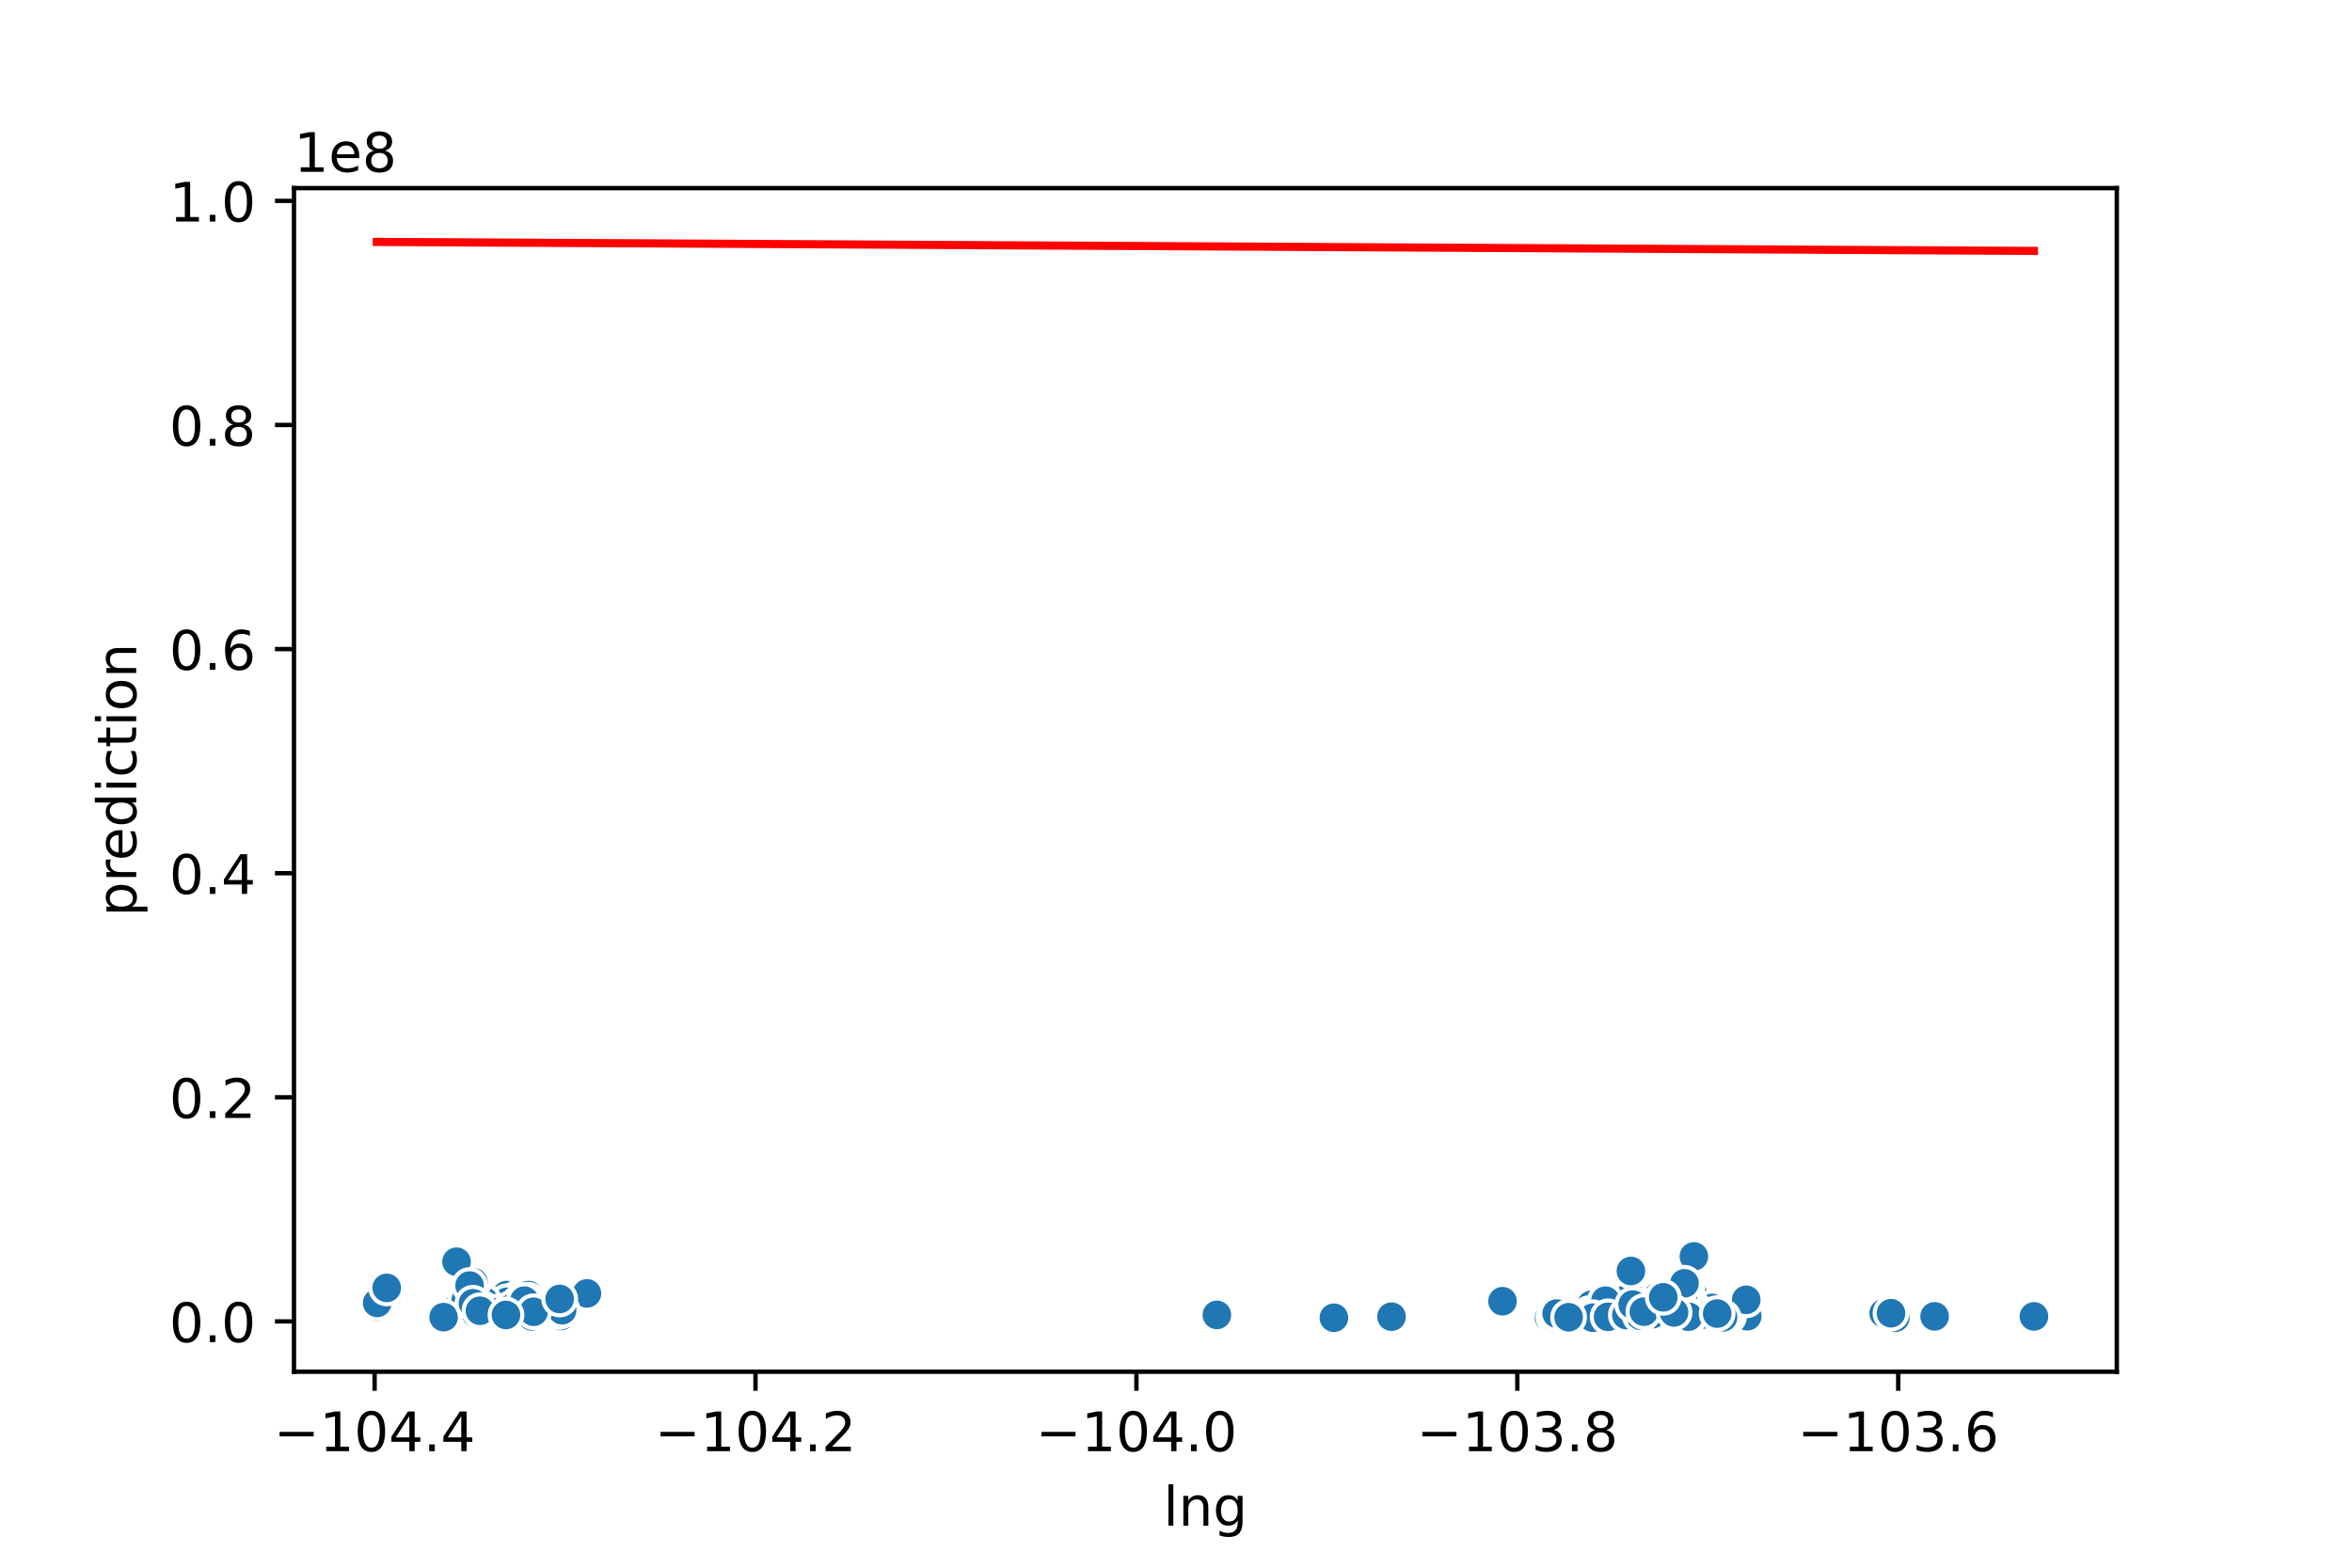<?xml version="1.0" encoding="utf-8" standalone="no"?>
<!DOCTYPE svg PUBLIC "-//W3C//DTD SVG 1.1//EN"
  "http://www.w3.org/Graphics/SVG/1.1/DTD/svg11.dtd">
<!-- Created with matplotlib (https://matplotlib.org/) -->
<svg height="288pt" version="1.1" viewBox="0 0 432 288" width="432pt" xmlns="http://www.w3.org/2000/svg" xmlns:xlink="http://www.w3.org/1999/xlink">
 <defs>
  <style type="text/css">
*{stroke-linecap:butt;stroke-linejoin:round;}
  </style>
 </defs>
 <g id="figure_1">
  <g id="patch_1">
   <path d="M 0 288 
L 432 288 
L 432 0 
L 0 0 
z
" style="fill:#ffffff;"/>
  </g>
  <g id="axes_1">
   <g id="patch_2">
    <path d="M 54 252 
L 388.8 252 
L 388.8 34.56 
L 54 34.56 
z
" style="fill:#ffffff;"/>
   </g>
   <g id="PathCollection_1">
    <defs>
     <path d="M 0 3 
C 0.796 3 1.559 2.684 2.121 2.121 
C 2.684 1.559 3 0.796 3 0 
C 3 -0.796 2.684 -1.559 2.121 -2.121 
C 1.559 -2.684 0.796 -3 0 -3 
C -0.796 -3 -1.559 -2.684 -2.121 -2.121 
C -2.684 -1.559 -3 -0.796 -3 0 
C -3 0.796 -2.684 1.559 -2.121 2.121 
C -1.559 2.684 -0.796 3 0 3 
z
" id="m46b381eb0e" style="stroke:#ffffff;stroke-width:0.75;"/>
    </defs>
    <g clip-path="url(#p47a5507910)">
     <use style="fill:#1f77b4;stroke:#ffffff;stroke-width:0.75;" x="307.324" xlink:href="#m46b381eb0e" y="242.075"/>
     <use style="fill:#1f77b4;stroke:#ffffff;stroke-width:0.75;" x="300.294" xlink:href="#m46b381eb0e" y="241.458"/>
     <use style="fill:#1f77b4;stroke:#ffffff;stroke-width:0.75;" x="303.273" xlink:href="#m46b381eb0e" y="241.025"/>
     <use style="fill:#1f77b4;stroke:#ffffff;stroke-width:0.75;" x="90.203" xlink:href="#m46b381eb0e" y="241.118"/>
     <use style="fill:#1f77b4;stroke:#ffffff;stroke-width:0.75;" x="291.64" xlink:href="#m46b381eb0e" y="241.571"/>
     <use style="fill:#1f77b4;stroke:#ffffff;stroke-width:0.75;" x="298.539" xlink:href="#m46b381eb0e" y="241.355"/>
     <use style="fill:#1f77b4;stroke:#ffffff;stroke-width:0.75;" x="293.298" xlink:href="#m46b381eb0e" y="241.962"/>
     <use style="fill:#1f77b4;stroke:#ffffff;stroke-width:0.75;" x="309.343" xlink:href="#m46b381eb0e" y="238.74"/>
     <use style="fill:#1f77b4;stroke:#ffffff;stroke-width:0.75;" x="255.588" xlink:href="#m46b381eb0e" y="241.89"/>
     <use style="fill:#1f77b4;stroke:#ffffff;stroke-width:0.75;" x="70.955" xlink:href="#m46b381eb0e" y="238.329"/>
     <use style="fill:#1f77b4;stroke:#ffffff;stroke-width:0.75;" x="93.044" xlink:href="#m46b381eb0e" y="237.917"/>
     <use style="fill:#1f77b4;stroke:#ffffff;stroke-width:0.75;" x="291.529" xlink:href="#m46b381eb0e" y="241.838"/>
     <use style="fill:#1f77b4;stroke:#ffffff;stroke-width:0.75;" x="296.222" xlink:href="#m46b381eb0e" y="241.952"/>
     <use style="fill:#1f77b4;stroke:#ffffff;stroke-width:0.75;" x="299" xlink:href="#m46b381eb0e" y="241.933"/>
     <use style="fill:#1f77b4;stroke:#ffffff;stroke-width:0.75;" x="317.486" xlink:href="#m46b381eb0e" y="242.057"/>
     <use style="fill:#1f77b4;stroke:#ffffff;stroke-width:0.75;" x="307.354" xlink:href="#m46b381eb0e" y="241.211"/>
     <use style="fill:#1f77b4;stroke:#ffffff;stroke-width:0.75;" x="296.686" xlink:href="#m46b381eb0e" y="241.618"/>
     <use style="fill:#1f77b4;stroke:#ffffff;stroke-width:0.75;" x="97.452" xlink:href="#m46b381eb0e" y="241.859"/>
     <use style="fill:#1f77b4;stroke:#ffffff;stroke-width:0.75;" x="306.677" xlink:href="#m46b381eb0e" y="239.873"/>
     <use style="fill:#1f77b4;stroke:#ffffff;stroke-width:0.75;" x="300.464" xlink:href="#m46b381eb0e" y="241.643"/>
     <use style="fill:#1f77b4;stroke:#ffffff;stroke-width:0.75;" x="70.222" xlink:href="#m46b381eb0e" y="238.226"/>
     <use style="fill:#1f77b4;stroke:#ffffff;stroke-width:0.75;" x="290.195" xlink:href="#m46b381eb0e" y="241.777"/>
     <use style="fill:#1f77b4;stroke:#ffffff;stroke-width:0.75;" x="310.426" xlink:href="#m46b381eb0e" y="236.991"/>
     <use style="fill:#1f77b4;stroke:#ffffff;stroke-width:0.75;" x="303.501" xlink:href="#m46b381eb0e" y="241.612"/>
     <use style="fill:#1f77b4;stroke:#ffffff;stroke-width:0.75;" x="294.218" xlink:href="#m46b381eb0e" y="240.737"/>
     <use style="fill:#1f77b4;stroke:#ffffff;stroke-width:0.75;" x="294.146" xlink:href="#m46b381eb0e" y="241.046"/>
     <use style="fill:#1f77b4;stroke:#ffffff;stroke-width:0.75;" x="307.735" xlink:href="#m46b381eb0e" y="237.608"/>
     <use style="fill:#1f77b4;stroke:#ffffff;stroke-width:0.75;" x="291.589" xlink:href="#m46b381eb0e" y="241.684"/>
     <use style="fill:#1f77b4;stroke:#ffffff;stroke-width:0.75;" x="95.164" xlink:href="#m46b381eb0e" y="238.432"/>
     <use style="fill:#1f77b4;stroke:#ffffff;stroke-width:0.75;" x="312.085" xlink:href="#m46b381eb0e" y="242.085"/>
     <use style="fill:#1f77b4;stroke:#ffffff;stroke-width:0.75;" x="294.429" xlink:href="#m46b381eb0e" y="242.063"/>
     <use style="fill:#1f77b4;stroke:#ffffff;stroke-width:0.75;" x="285.599" xlink:href="#m46b381eb0e" y="241.983"/>
     <use style="fill:#1f77b4;stroke:#ffffff;stroke-width:0.75;" x="320.926" xlink:href="#m46b381eb0e" y="241.808"/>
     <use style="fill:#1f77b4;stroke:#ffffff;stroke-width:0.75;" x="294.13" xlink:href="#m46b381eb0e" y="241.149"/>
     <use style="fill:#1f77b4;stroke:#ffffff;stroke-width:0.75;" x="90.48" xlink:href="#m46b381eb0e" y="241.396"/>
     <use style="fill:#1f77b4;stroke:#ffffff;stroke-width:0.75;" x="301.265" xlink:href="#m46b381eb0e" y="240.799"/>
     <use style="fill:#1f77b4;stroke:#ffffff;stroke-width:0.75;" x="312.168" xlink:href="#m46b381eb0e" y="241.972"/>
     <use style="fill:#1f77b4;stroke:#ffffff;stroke-width:0.75;" x="294.691" xlink:href="#m46b381eb0e" y="241.663"/>
     <use style="fill:#1f77b4;stroke:#ffffff;stroke-width:0.75;" x="302.346" xlink:href="#m46b381eb0e" y="241.808"/>
     <use style="fill:#1f77b4;stroke:#ffffff;stroke-width:0.75;" x="305.875" xlink:href="#m46b381eb0e" y="238.74"/>
     <use style="fill:#1f77b4;stroke:#ffffff;stroke-width:0.75;" x="297.351" xlink:href="#m46b381eb0e" y="241.149"/>
     <use style="fill:#1f77b4;stroke:#ffffff;stroke-width:0.75;" x="69.218" xlink:href="#m46b381eb0e" y="240.099"/>
     <use style="fill:#1f77b4;stroke:#ffffff;stroke-width:0.75;" x="308.968" xlink:href="#m46b381eb0e" y="238.74"/>
     <use style="fill:#1f77b4;stroke:#ffffff;stroke-width:0.75;" x="284.671" xlink:href="#m46b381eb0e" y="241.766"/>
     <use style="fill:#1f77b4;stroke:#ffffff;stroke-width:0.75;" x="94.854" xlink:href="#m46b381eb0e" y="239.667"/>
     <use style="fill:#1f77b4;stroke:#ffffff;stroke-width:0.75;" x="305.87" xlink:href="#m46b381eb0e" y="240.387"/>
     <use style="fill:#1f77b4;stroke:#ffffff;stroke-width:0.75;" x="299.826" xlink:href="#m46b381eb0e" y="239.461"/>
     <use style="fill:#1f77b4;stroke:#ffffff;stroke-width:0.75;" x="301.277" xlink:href="#m46b381eb0e" y="241.643"/>
     <use style="fill:#1f77b4;stroke:#ffffff;stroke-width:0.75;" x="301.299" xlink:href="#m46b381eb0e" y="241.005"/>
     <use style="fill:#1f77b4;stroke:#ffffff;stroke-width:0.75;" x="292.522" xlink:href="#m46b381eb0e" y="241.849"/>
     <use style="fill:#1f77b4;stroke:#ffffff;stroke-width:0.75;" x="314.804" xlink:href="#m46b381eb0e" y="241.211"/>
     <use style="fill:#1f77b4;stroke:#ffffff;stroke-width:0.75;" x="300.082" xlink:href="#m46b381eb0e" y="241.972"/>
     <use style="fill:#1f77b4;stroke:#ffffff;stroke-width:0.75;" x="297.579" xlink:href="#m46b381eb0e" y="242.028"/>
     <use style="fill:#1f77b4;stroke:#ffffff;stroke-width:0.75;" x="293.023" xlink:href="#m46b381eb0e" y="241.694"/>
     <use style="fill:#1f77b4;stroke:#ffffff;stroke-width:0.75;" x="294.729" xlink:href="#m46b381eb0e" y="241.923"/>
     <use style="fill:#1f77b4;stroke:#ffffff;stroke-width:0.75;" x="309.501" xlink:href="#m46b381eb0e" y="239.049"/>
     <use style="fill:#1f77b4;stroke:#ffffff;stroke-width:0.75;" x="296.08" xlink:href="#m46b381eb0e" y="241.005"/>
     <use style="fill:#1f77b4;stroke:#ffffff;stroke-width:0.75;" x="305.207" xlink:href="#m46b381eb0e" y="239.619"/>
     <use style="fill:#1f77b4;stroke:#ffffff;stroke-width:0.75;" x="302.375" xlink:href="#m46b381eb0e" y="240.964"/>
     <use style="fill:#1f77b4;stroke:#ffffff;stroke-width:0.75;" x="310.27" xlink:href="#m46b381eb0e" y="238.637"/>
     <use style="fill:#1f77b4;stroke:#ffffff;stroke-width:0.75;" x="103.03" xlink:href="#m46b381eb0e" y="241.766"/>
     <use style="fill:#1f77b4;stroke:#ffffff;stroke-width:0.75;" x="307.057" xlink:href="#m46b381eb0e" y="241.314"/>
     <use style="fill:#1f77b4;stroke:#ffffff;stroke-width:0.75;" x="309.204" xlink:href="#m46b381eb0e" y="240.789"/>
     <use style="fill:#1f77b4;stroke:#ffffff;stroke-width:0.75;" x="223.51" xlink:href="#m46b381eb0e" y="241.561"/>
     <use style="fill:#1f77b4;stroke:#ffffff;stroke-width:0.75;" x="296.043" xlink:href="#m46b381eb0e" y="240.737"/>
     <use style="fill:#1f77b4;stroke:#ffffff;stroke-width:0.75;" x="303.547" xlink:href="#m46b381eb0e" y="241.849"/>
     <use style="fill:#1f77b4;stroke:#ffffff;stroke-width:0.75;" x="307.042" xlink:href="#m46b381eb0e" y="239.708"/>
     <use style="fill:#1f77b4;stroke:#ffffff;stroke-width:0.75;" x="317.492" xlink:href="#m46b381eb0e" y="241.851"/>
     <use style="fill:#1f77b4;stroke:#ffffff;stroke-width:0.75;" x="309.651" xlink:href="#m46b381eb0e" y="238.123"/>
     <use style="fill:#1f77b4;stroke:#ffffff;stroke-width:0.75;" x="313.023" xlink:href="#m46b381eb0e" y="242.055"/>
     <use style="fill:#1f77b4;stroke:#ffffff;stroke-width:0.75;" x="300.818" xlink:href="#m46b381eb0e" y="241.54"/>
     <use style="fill:#1f77b4;stroke:#ffffff;stroke-width:0.75;" x="345.985" xlink:href="#m46b381eb0e" y="241.252"/>
     <use style="fill:#1f77b4;stroke:#ffffff;stroke-width:0.75;" x="291.434" xlink:href="#m46b381eb0e" y="242.057"/>
     <use style="fill:#1f77b4;stroke:#ffffff;stroke-width:0.75;" x="300.537" xlink:href="#m46b381eb0e" y="241.005"/>
     <use style="fill:#1f77b4;stroke:#ffffff;stroke-width:0.75;" x="296.813" xlink:href="#m46b381eb0e" y="241.808"/>
     <use style="fill:#1f77b4;stroke:#ffffff;stroke-width:0.75;" x="303.547" xlink:href="#m46b381eb0e" y="241.602"/>
     <use style="fill:#1f77b4;stroke:#ffffff;stroke-width:0.75;" x="299.325" xlink:href="#m46b381eb0e" y="238.226"/>
     <use style="fill:#1f77b4;stroke:#ffffff;stroke-width:0.75;" x="292.745" xlink:href="#m46b381eb0e" y="242.075"/>
     <use style="fill:#1f77b4;stroke:#ffffff;stroke-width:0.75;" x="348.115" xlink:href="#m46b381eb0e" y="242.075"/>
     <use style="fill:#1f77b4;stroke:#ffffff;stroke-width:0.75;" x="316.503" xlink:href="#m46b381eb0e" y="241.972"/>
     <use style="fill:#1f77b4;stroke:#ffffff;stroke-width:0.75;" x="284.528" xlink:href="#m46b381eb0e" y="242.116"/>
     <use style="fill:#1f77b4;stroke:#ffffff;stroke-width:0.75;" x="301.589" xlink:href="#m46b381eb0e" y="241.005"/>
     <use style="fill:#1f77b4;stroke:#ffffff;stroke-width:0.75;" x="310.95" xlink:href="#m46b381eb0e" y="237.752"/>
     <use style="fill:#1f77b4;stroke:#ffffff;stroke-width:0.75;" x="304.98" xlink:href="#m46b381eb0e" y="239.358"/>
     <use style="fill:#1f77b4;stroke:#ffffff;stroke-width:0.75;" x="295.755" xlink:href="#m46b381eb0e" y="241.818"/>
     <use style="fill:#1f77b4;stroke:#ffffff;stroke-width:0.75;" x="289.132" xlink:href="#m46b381eb0e" y="241.89"/>
     <use style="fill:#1f77b4;stroke:#ffffff;stroke-width:0.75;" x="93.1" xlink:href="#m46b381eb0e" y="239.152"/>
     <use style="fill:#1f77b4;stroke:#ffffff;stroke-width:0.75;" x="300.904" xlink:href="#m46b381eb0e" y="241.025"/>
     <use style="fill:#1f77b4;stroke:#ffffff;stroke-width:0.75;" x="285.404" xlink:href="#m46b381eb0e" y="241.993"/>
     <use style="fill:#1f77b4;stroke:#ffffff;stroke-width:0.75;" x="309.583" xlink:href="#m46b381eb0e" y="235.55"/>
     <use style="fill:#1f77b4;stroke:#ffffff;stroke-width:0.75;" x="292.88" xlink:href="#m46b381eb0e" y="241.244"/>
     <use style="fill:#1f77b4;stroke:#ffffff;stroke-width:0.75;" x="305.351" xlink:href="#m46b381eb0e" y="238.679"/>
     <use style="fill:#1f77b4;stroke:#ffffff;stroke-width:0.75;" x="311.121" xlink:href="#m46b381eb0e" y="230.815"/>
     <use style="fill:#1f77b4;stroke:#ffffff;stroke-width:0.75;" x="300.957" xlink:href="#m46b381eb0e" y="239.893"/>
     <use style="fill:#1f77b4;stroke:#ffffff;stroke-width:0.75;" x="83.844" xlink:href="#m46b381eb0e" y="240.49"/>
     <use style="fill:#1f77b4;stroke:#ffffff;stroke-width:0.75;" x="306.192" xlink:href="#m46b381eb0e" y="239.976"/>
     <use style="fill:#1f77b4;stroke:#ffffff;stroke-width:0.75;" x="298.911" xlink:href="#m46b381eb0e" y="241.859"/>
     <use style="fill:#1f77b4;stroke:#ffffff;stroke-width:0.75;" x="304.993" xlink:href="#m46b381eb0e" y="238.74"/>
     <use style="fill:#1f77b4;stroke:#ffffff;stroke-width:0.75;" x="99.984" xlink:href="#m46b381eb0e" y="241.108"/>
     <use style="fill:#1f77b4;stroke:#ffffff;stroke-width:0.75;" x="291.915" xlink:href="#m46b381eb0e" y="241.11"/>
     <use style="fill:#1f77b4;stroke:#ffffff;stroke-width:0.75;" x="298.381" xlink:href="#m46b381eb0e" y="241.375"/>
     <use style="fill:#1f77b4;stroke:#ffffff;stroke-width:0.75;" x="302.559" xlink:href="#m46b381eb0e" y="241.766"/>
     <use style="fill:#1f77b4;stroke:#ffffff;stroke-width:0.75;" x="296.087" xlink:href="#m46b381eb0e" y="241.766"/>
     <use style="fill:#1f77b4;stroke:#ffffff;stroke-width:0.75;" x="86.103" xlink:href="#m46b381eb0e" y="236.167"/>
     <use style="fill:#1f77b4;stroke:#ffffff;stroke-width:0.75;" x="285.675" xlink:href="#m46b381eb0e" y="241.334"/>
     <use style="fill:#1f77b4;stroke:#ffffff;stroke-width:0.75;" x="317.473" xlink:href="#m46b381eb0e" y="241.128"/>
     <use style="fill:#1f77b4;stroke:#ffffff;stroke-width:0.75;" x="373.582" xlink:href="#m46b381eb0e" y="241.838"/>
     <use style="fill:#1f77b4;stroke:#ffffff;stroke-width:0.75;" x="305.977" xlink:href="#m46b381eb0e" y="241.962"/>
     <use style="fill:#1f77b4;stroke:#ffffff;stroke-width:0.75;" x="97.063" xlink:href="#m46b381eb0e" y="237.917"/>
     <use style="fill:#1f77b4;stroke:#ffffff;stroke-width:0.75;" x="295.859" xlink:href="#m46b381eb0e" y="241.478"/>
     <use style="fill:#1f77b4;stroke:#ffffff;stroke-width:0.75;" x="289.73" xlink:href="#m46b381eb0e" y="241.921"/>
     <use style="fill:#1f77b4;stroke:#ffffff;stroke-width:0.75;" x="96.261" xlink:href="#m46b381eb0e" y="241.664"/>
     <use style="fill:#1f77b4;stroke:#ffffff;stroke-width:0.75;" x="304.029" xlink:href="#m46b381eb0e" y="240.758"/>
     <use style="fill:#1f77b4;stroke:#ffffff;stroke-width:0.75;" x="314.47" xlink:href="#m46b381eb0e" y="240.284"/>
     <use style="fill:#1f77b4;stroke:#ffffff;stroke-width:0.75;" x="299.88" xlink:href="#m46b381eb0e" y="241.766"/>
     <use style="fill:#1f77b4;stroke:#ffffff;stroke-width:0.75;" x="102.736" xlink:href="#m46b381eb0e" y="240.922"/>
     <use style="fill:#1f77b4;stroke:#ffffff;stroke-width:0.75;" x="288.233" xlink:href="#m46b381eb0e" y="241.849"/>
     <use style="fill:#1f77b4;stroke:#ffffff;stroke-width:0.75;" x="316.151" xlink:href="#m46b381eb0e" y="241.746"/>
     <use style="fill:#1f77b4;stroke:#ffffff;stroke-width:0.75;" x="289.595" xlink:href="#m46b381eb0e" y="241.766"/>
     <use style="fill:#1f77b4;stroke:#ffffff;stroke-width:0.75;" x="291.477" xlink:href="#m46b381eb0e" y="242.116"/>
     <use style="fill:#1f77b4;stroke:#ffffff;stroke-width:0.75;" x="290.961" xlink:href="#m46b381eb0e" y="241.736"/>
     <use style="fill:#1f77b4;stroke:#ffffff;stroke-width:0.75;" x="296.832" xlink:href="#m46b381eb0e" y="240.984"/>
     <use style="fill:#1f77b4;stroke:#ffffff;stroke-width:0.75;" x="85.541" xlink:href="#m46b381eb0e" y="238.864"/>
     <use style="fill:#1f77b4;stroke:#ffffff;stroke-width:0.75;" x="307.869" xlink:href="#m46b381eb0e" y="241.571"/>
     <use style="fill:#1f77b4;stroke:#ffffff;stroke-width:0.75;" x="300.026" xlink:href="#m46b381eb0e" y="241.622"/>
     <use style="fill:#1f77b4;stroke:#ffffff;stroke-width:0.75;" x="244.727" xlink:href="#m46b381eb0e" y="241.663"/>
     <use style="fill:#1f77b4;stroke:#ffffff;stroke-width:0.75;" x="292.559" xlink:href="#m46b381eb0e" y="241.921"/>
     <use style="fill:#1f77b4;stroke:#ffffff;stroke-width:0.75;" x="301.454" xlink:href="#m46b381eb0e" y="239.049"/>
     <use style="fill:#1f77b4;stroke:#ffffff;stroke-width:0.75;" x="307.685" xlink:href="#m46b381eb0e" y="240.181"/>
     <use style="fill:#1f77b4;stroke:#ffffff;stroke-width:0.75;" x="103.659" xlink:href="#m46b381eb0e" y="240.49"/>
     <use style="fill:#1f77b4;stroke:#ffffff;stroke-width:0.75;" x="96.691" xlink:href="#m46b381eb0e" y="241.765"/>
     <use style="fill:#1f77b4;stroke:#ffffff;stroke-width:0.75;" x="307.901" xlink:href="#m46b381eb0e" y="239.049"/>
     <use style="fill:#1f77b4;stroke:#ffffff;stroke-width:0.75;" x="88.88" xlink:href="#m46b381eb0e" y="239.049"/>
     <use style="fill:#1f77b4;stroke:#ffffff;stroke-width:0.75;" x="310.312" xlink:href="#m46b381eb0e" y="239.049"/>
     <use style="fill:#1f77b4;stroke:#ffffff;stroke-width:0.75;" x="301.755" xlink:href="#m46b381eb0e" y="240.696"/>
     <use style="fill:#1f77b4;stroke:#ffffff;stroke-width:0.75;" x="81.485" xlink:href="#m46b381eb0e" y="241.972"/>
     <use style="fill:#1f77b4;stroke:#ffffff;stroke-width:0.75;" x="297.851" xlink:href="#m46b381eb0e" y="241.983"/>
     <use style="fill:#1f77b4;stroke:#ffffff;stroke-width:0.75;" x="294.572" xlink:href="#m46b381eb0e" y="239.749"/>
     <use style="fill:#1f77b4;stroke:#ffffff;stroke-width:0.75;" x="306.333" xlink:href="#m46b381eb0e" y="238.637"/>
     <use style="fill:#1f77b4;stroke:#ffffff;stroke-width:0.75;" x="309.846" xlink:href="#m46b381eb0e" y="236.579"/>
     <use style="fill:#1f77b4;stroke:#ffffff;stroke-width:0.75;" x="302.54" xlink:href="#m46b381eb0e" y="241.633"/>
     <use style="fill:#1f77b4;stroke:#ffffff;stroke-width:0.75;" x="302.901" xlink:href="#m46b381eb0e" y="241.046"/>
     <use style="fill:#1f77b4;stroke:#ffffff;stroke-width:0.75;" x="299.477" xlink:href="#m46b381eb0e" y="239.976"/>
     <use style="fill:#1f77b4;stroke:#ffffff;stroke-width:0.75;" x="347.328" xlink:href="#m46b381eb0e" y="241.252"/>
     <use style="fill:#1f77b4;stroke:#ffffff;stroke-width:0.75;" x="309.576" xlink:href="#m46b381eb0e" y="239.296"/>
     <use style="fill:#1f77b4;stroke:#ffffff;stroke-width:0.75;" x="275.969" xlink:href="#m46b381eb0e" y="239.049"/>
     <use style="fill:#1f77b4;stroke:#ffffff;stroke-width:0.75;" x="86.963" xlink:href="#m46b381eb0e" y="235.55"/>
     <use style="fill:#1f77b4;stroke:#ffffff;stroke-width:0.75;" x="303.103" xlink:href="#m46b381eb0e" y="241.622"/>
     <use style="fill:#1f77b4;stroke:#ffffff;stroke-width:0.75;" x="316.488" xlink:href="#m46b381eb0e" y="241.993"/>
     <use style="fill:#1f77b4;stroke:#ffffff;stroke-width:0.75;" x="301.941" xlink:href="#m46b381eb0e" y="241.849"/>
     <use style="fill:#1f77b4;stroke:#ffffff;stroke-width:0.75;" x="96.982" xlink:href="#m46b381eb0e" y="238.864"/>
     <use style="fill:#1f77b4;stroke:#ffffff;stroke-width:0.75;" x="320.736" xlink:href="#m46b381eb0e" y="238.787"/>
     <use style="fill:#1f77b4;stroke:#ffffff;stroke-width:0.75;" x="307.444" xlink:href="#m46b381eb0e" y="240.305"/>
     <use style="fill:#1f77b4;stroke:#ffffff;stroke-width:0.75;" x="293.842" xlink:href="#m46b381eb0e" y="240.861"/>
     <use style="fill:#1f77b4;stroke:#ffffff;stroke-width:0.75;" x="87.46" xlink:href="#m46b381eb0e" y="241.334"/>
     <use style="fill:#1f77b4;stroke:#ffffff;stroke-width:0.75;" x="299.686" xlink:href="#m46b381eb0e" y="241.859"/>
     <use style="fill:#1f77b4;stroke:#ffffff;stroke-width:0.75;" x="296.445" xlink:href="#m46b381eb0e" y="242.055"/>
     <use style="fill:#1f77b4;stroke:#ffffff;stroke-width:0.75;" x="299.316" xlink:href="#m46b381eb0e" y="240.84"/>
     <use style="fill:#1f77b4;stroke:#ffffff;stroke-width:0.75;" x="304.57" xlink:href="#m46b381eb0e" y="238.123"/>
     <use style="fill:#1f77b4;stroke:#ffffff;stroke-width:0.75;" x="96.033" xlink:href="#m46b381eb0e" y="239.049"/>
     <use style="fill:#1f77b4;stroke:#ffffff;stroke-width:0.75;" x="92.53" xlink:href="#m46b381eb0e" y="241.416"/>
     <use style="fill:#1f77b4;stroke:#ffffff;stroke-width:0.75;" x="88.561" xlink:href="#m46b381eb0e" y="240.387"/>
     <use style="fill:#1f77b4;stroke:#ffffff;stroke-width:0.75;" x="107.804" xlink:href="#m46b381eb0e" y="237.608"/>
     <use style="fill:#1f77b4;stroke:#ffffff;stroke-width:0.75;" x="355.336" xlink:href="#m46b381eb0e" y="241.828"/>
     <use style="fill:#1f77b4;stroke:#ffffff;stroke-width:0.75;" x="295.025" xlink:href="#m46b381eb0e" y="241.931"/>
     <use style="fill:#1f77b4;stroke:#ffffff;stroke-width:0.75;" x="298.196" xlink:href="#m46b381eb0e" y="241.983"/>
     <use style="fill:#1f77b4;stroke:#ffffff;stroke-width:0.75;" x="98.218" xlink:href="#m46b381eb0e" y="240.181"/>
     <use style="fill:#1f77b4;stroke:#ffffff;stroke-width:0.75;" x="102.501" xlink:href="#m46b381eb0e" y="238.64"/>
     <use style="fill:#1f77b4;stroke:#ffffff;stroke-width:0.75;" x="83.855" xlink:href="#m46b381eb0e" y="231.793"/>
     <use style="fill:#1f77b4;stroke:#ffffff;stroke-width:0.75;" x="308.214" xlink:href="#m46b381eb0e" y="240.284"/>
     <use style="fill:#1f77b4;stroke:#ffffff;stroke-width:0.75;" x="305.156" xlink:href="#m46b381eb0e" y="241.622"/>
     <use style="fill:#1f77b4;stroke:#ffffff;stroke-width:0.75;" x="294.522" xlink:href="#m46b381eb0e" y="241.828"/>
     <use style="fill:#1f77b4;stroke:#ffffff;stroke-width:0.75;" x="299.368" xlink:href="#m46b381eb0e" y="241.931"/>
     <use style="fill:#1f77b4;stroke:#ffffff;stroke-width:0.75;" x="310.564" xlink:href="#m46b381eb0e" y="241.725"/>
     <use style="fill:#1f77b4;stroke:#ffffff;stroke-width:0.75;" x="292.316" xlink:href="#m46b381eb0e" y="239.687"/>
     <use style="fill:#1f77b4;stroke:#ffffff;stroke-width:0.75;" x="291.915" xlink:href="#m46b381eb0e" y="241.336"/>
     <use style="fill:#1f77b4;stroke:#ffffff;stroke-width:0.75;" x="305.131" xlink:href="#m46b381eb0e" y="239.893"/>
     <use style="fill:#1f77b4;stroke:#ffffff;stroke-width:0.75;" x="97.691" xlink:href="#m46b381eb0e" y="241.828"/>
     <use style="fill:#1f77b4;stroke:#ffffff;stroke-width:0.75;" x="314.069" xlink:href="#m46b381eb0e" y="241.622"/>
     <use style="fill:#1f77b4;stroke:#ffffff;stroke-width:0.75;" x="309.265" xlink:href="#m46b381eb0e" y="238.123"/>
     <use style="fill:#1f77b4;stroke:#ffffff;stroke-width:0.75;" x="293.584" xlink:href="#m46b381eb0e" y="240.953"/>
     <use style="fill:#1f77b4;stroke:#ffffff;stroke-width:0.75;" x="86.256" xlink:href="#m46b381eb0e" y="236.167"/>
     <use style="fill:#1f77b4;stroke:#ffffff;stroke-width:0.75;" x="292.207" xlink:href="#m46b381eb0e" y="241.941"/>
     <use style="fill:#1f77b4;stroke:#ffffff;stroke-width:0.75;" x="245.003" xlink:href="#m46b381eb0e" y="242.085"/>
     <use style="fill:#1f77b4;stroke:#ffffff;stroke-width:0.75;" x="86.868" xlink:href="#m46b381eb0e" y="239.42"/>
     <use style="fill:#1f77b4;stroke:#ffffff;stroke-width:0.75;" x="310.474" xlink:href="#m46b381eb0e" y="240.284"/>
     <use style="fill:#1f77b4;stroke:#ffffff;stroke-width:0.75;" x="299.512" xlink:href="#m46b381eb0e" y="241.88"/>
     <use style="fill:#1f77b4;stroke:#ffffff;stroke-width:0.75;" x="306.331" xlink:href="#m46b381eb0e" y="241.519"/>
     <use style="fill:#1f77b4;stroke:#ffffff;stroke-width:0.75;" x="299.761" xlink:href="#m46b381eb0e" y="241.211"/>
     <use style="fill:#1f77b4;stroke:#ffffff;stroke-width:0.75;" x="308.551" xlink:href="#m46b381eb0e" y="240.398"/>
     <use style="fill:#1f77b4;stroke:#ffffff;stroke-width:0.75;" x="299.553" xlink:href="#m46b381eb0e" y="233.491"/>
     <use style="fill:#1f77b4;stroke:#ffffff;stroke-width:0.75;" x="291.555" xlink:href="#m46b381eb0e" y="241.88"/>
     <use style="fill:#1f77b4;stroke:#ffffff;stroke-width:0.75;" x="88.27" xlink:href="#m46b381eb0e" y="241.005"/>
     <use style="fill:#1f77b4;stroke:#ffffff;stroke-width:0.75;" x="295.703" xlink:href="#m46b381eb0e" y="241.581"/>
     <use style="fill:#1f77b4;stroke:#ffffff;stroke-width:0.75;" x="294.444" xlink:href="#m46b381eb0e" y="241.874"/>
     <use style="fill:#1f77b4;stroke:#ffffff;stroke-width:0.75;" x="287.924" xlink:href="#m46b381eb0e" y="241.88"/>
     <use style="fill:#1f77b4;stroke:#ffffff;stroke-width:0.75;" x="312.754" xlink:href="#m46b381eb0e" y="241.48"/>
     <use style="fill:#1f77b4;stroke:#ffffff;stroke-width:0.75;" x="103.252" xlink:href="#m46b381eb0e" y="240.696"/>
     <use style="fill:#1f77b4;stroke:#ffffff;stroke-width:0.75;" x="298.988" xlink:href="#m46b381eb0e" y="240.902"/>
     <use style="fill:#1f77b4;stroke:#ffffff;stroke-width:0.75;" x="308.023" xlink:href="#m46b381eb0e" y="236.991"/>
     <use style="fill:#1f77b4;stroke:#ffffff;stroke-width:0.75;" x="309.922" xlink:href="#m46b381eb0e" y="239.296"/>
     <use style="fill:#1f77b4;stroke:#ffffff;stroke-width:0.75;" x="303.845" xlink:href="#m46b381eb0e" y="241.581"/>
     <use style="fill:#1f77b4;stroke:#ffffff;stroke-width:0.75;" x="301.533" xlink:href="#m46b381eb0e" y="239.873"/>
     <use style="fill:#1f77b4;stroke:#ffffff;stroke-width:0.75;" x="295.247" xlink:href="#m46b381eb0e" y="241.869"/>
     <use style="fill:#1f77b4;stroke:#ffffff;stroke-width:0.75;" x="297.984" xlink:href="#m46b381eb0e" y="240.799"/>
     <use style="fill:#1f77b4;stroke:#ffffff;stroke-width:0.75;" x="91.603" xlink:href="#m46b381eb0e" y="241.005"/>
     <use style="fill:#1f77b4;stroke:#ffffff;stroke-width:0.75;" x="300.597" xlink:href="#m46b381eb0e" y="240.593"/>
     <use style="fill:#1f77b4;stroke:#ffffff;stroke-width:0.75;" x="309.172" xlink:href="#m46b381eb0e" y="239.049"/>
     <use style="fill:#1f77b4;stroke:#ffffff;stroke-width:0.75;" x="95.448" xlink:href="#m46b381eb0e" y="239.255"/>
     <use style="fill:#1f77b4;stroke:#ffffff;stroke-width:0.75;" x="295.18" xlink:href="#m46b381eb0e" y="241.684"/>
     <use style="fill:#1f77b4;stroke:#ffffff;stroke-width:0.75;" x="316.472" xlink:href="#m46b381eb0e" y="242.013"/>
     <use style="fill:#1f77b4;stroke:#ffffff;stroke-width:0.75;" x="285.915" xlink:href="#m46b381eb0e" y="241.314"/>
     <use style="fill:#1f77b4;stroke:#ffffff;stroke-width:0.75;" x="310.248" xlink:href="#m46b381eb0e" y="241.931"/>
     <use style="fill:#1f77b4;stroke:#ffffff;stroke-width:0.75;" x="69.282" xlink:href="#m46b381eb0e" y="239.358"/>
     <use style="fill:#1f77b4;stroke:#ffffff;stroke-width:0.75;" x="300.159" xlink:href="#m46b381eb0e" y="241.19"/>
     <use style="fill:#1f77b4;stroke:#ffffff;stroke-width:0.75;" x="297.624" xlink:href="#m46b381eb0e" y="241.89"/>
     <use style="fill:#1f77b4;stroke:#ffffff;stroke-width:0.75;" x="309.213" xlink:href="#m46b381eb0e" y="240.964"/>
     <use style="fill:#1f77b4;stroke:#ffffff;stroke-width:0.75;" x="93.898" xlink:href="#m46b381eb0e" y="240.387"/>
     <use style="fill:#1f77b4;stroke:#ffffff;stroke-width:0.75;" x="96.313" xlink:href="#m46b381eb0e" y="238.946"/>
     <use style="fill:#1f77b4;stroke:#ffffff;stroke-width:0.75;" x="297.751" xlink:href="#m46b381eb0e" y="240.943"/>
     <use style="fill:#1f77b4;stroke:#ffffff;stroke-width:0.75;" x="309.366" xlink:href="#m46b381eb0e" y="241.108"/>
     <use style="fill:#1f77b4;stroke:#ffffff;stroke-width:0.75;" x="309.391" xlink:href="#m46b381eb0e" y="235.756"/>
     <use style="fill:#1f77b4;stroke:#ffffff;stroke-width:0.75;" x="303.437" xlink:href="#m46b381eb0e" y="241.457"/>
     <use style="fill:#1f77b4;stroke:#ffffff;stroke-width:0.75;" x="98.014" xlink:href="#m46b381eb0e" y="240.986"/>
     <use style="fill:#1f77b4;stroke:#ffffff;stroke-width:0.75;" x="294.881" xlink:href="#m46b381eb0e" y="238.946"/>
     <use style="fill:#1f77b4;stroke:#ffffff;stroke-width:0.75;" x="310.112" xlink:href="#m46b381eb0e" y="241.89"/>
     <use style="fill:#1f77b4;stroke:#ffffff;stroke-width:0.75;" x="292.559" xlink:href="#m46b381eb0e" y="242.075"/>
     <use style="fill:#1f77b4;stroke:#ffffff;stroke-width:0.75;" x="295.367" xlink:href="#m46b381eb0e" y="241.911"/>
     <use style="fill:#1f77b4;stroke:#ffffff;stroke-width:0.75;" x="300.794" xlink:href="#m46b381eb0e" y="239.811"/>
     <use style="fill:#1f77b4;stroke:#ffffff;stroke-width:0.75;" x="298.717" xlink:href="#m46b381eb0e" y="241.591"/>
     <use style="fill:#1f77b4;stroke:#ffffff;stroke-width:0.75;" x="88.159" xlink:href="#m46b381eb0e" y="240.799"/>
     <use style="fill:#1f77b4;stroke:#ffffff;stroke-width:0.75;" x="301.277" xlink:href="#m46b381eb0e" y="241.705"/>
     <use style="fill:#1f77b4;stroke:#ffffff;stroke-width:0.75;" x="299.882" xlink:href="#m46b381eb0e" y="239.667"/>
     <use style="fill:#1f77b4;stroke:#ffffff;stroke-width:0.75;" x="102.797" xlink:href="#m46b381eb0e" y="238.637"/>
     <use style="fill:#1f77b4;stroke:#ffffff;stroke-width:0.75;" x="301.941" xlink:href="#m46b381eb0e" y="240.964"/>
     <use style="fill:#1f77b4;stroke:#ffffff;stroke-width:0.75;" x="71.032" xlink:href="#m46b381eb0e" y="236.6"/>
     <use style="fill:#1f77b4;stroke:#ffffff;stroke-width:0.75;" x="92.933" xlink:href="#m46b381eb0e" y="241.571"/>
     <use style="fill:#1f77b4;stroke:#ffffff;stroke-width:0.75;" x="307.479" xlink:href="#m46b381eb0e" y="241.108"/>
     <use style="fill:#1f77b4;stroke:#ffffff;stroke-width:0.75;" x="288.114" xlink:href="#m46b381eb0e" y="241.993"/>
     <use style="fill:#1f77b4;stroke:#ffffff;stroke-width:0.75;" x="315.402" xlink:href="#m46b381eb0e" y="241.314"/>
     <use style="fill:#1f77b4;stroke:#ffffff;stroke-width:0.75;" x="305.5" xlink:href="#m46b381eb0e" y="238.329"/>
    </g>
   </g>
   <g id="PolyCollection_1">
    <path clip-path="url(#p47a5507910)" d="M 291.915 45.653 
L 291.915 45.653 
L 291.915 45.653 
L 291.915 45.653 
z
" style="fill:#ff0000;fill-opacity:0.2;stroke:#ff0000;stroke-opacity:0.2;"/>
    <path clip-path="url(#p47a5507910)" d="M 301.277 45.704 
L 301.277 45.704 
L 301.277 45.704 
L 301.277 45.704 
z
" style="fill:#ff0000;fill-opacity:0.2;stroke:#ff0000;stroke-opacity:0.2;"/>
   </g>
   <g id="matplotlib.axis_1">
    <g id="xtick_1">
     <g id="line2d_1">
      <defs>
       <path d="M 0 0 
L 0 3.5 
" id="mf3157ae35d" style="stroke:#000000;stroke-width:0.8;"/>
      </defs>
      <g>
       <use style="stroke:#000000;stroke-width:0.8;" x="68.804" xlink:href="#mf3157ae35d" y="252"/>
      </g>
     </g>
     <g id="text_1">
      <!-- −104.4 -->
      <defs>
       <path d="M 10.594 35.5 
L 73.188 35.5 
L 73.188 27.203 
L 10.594 27.203 
z
" id="DejaVuSans-8722"/>
       <path d="M 12.406 8.297 
L 28.516 8.297 
L 28.516 63.922 
L 10.984 60.406 
L 10.984 69.391 
L 28.422 72.906 
L 38.281 72.906 
L 38.281 8.297 
L 54.391 8.297 
L 54.391 0 
L 12.406 0 
z
" id="DejaVuSans-49"/>
       <path d="M 31.781 66.406 
Q 24.172 66.406 20.328 58.906 
Q 16.5 51.422 16.5 36.375 
Q 16.5 21.391 20.328 13.891 
Q 24.172 6.391 31.781 6.391 
Q 39.453 6.391 43.281 13.891 
Q 47.125 21.391 47.125 36.375 
Q 47.125 51.422 43.281 58.906 
Q 39.453 66.406 31.781 66.406 
z
M 31.781 74.219 
Q 44.047 74.219 50.516 64.516 
Q 56.984 54.828 56.984 36.375 
Q 56.984 17.969 50.516 8.266 
Q 44.047 -1.422 31.781 -1.422 
Q 19.531 -1.422 13.062 8.266 
Q 6.594 17.969 6.594 36.375 
Q 6.594 54.828 13.062 64.516 
Q 19.531 74.219 31.781 74.219 
z
" id="DejaVuSans-48"/>
       <path d="M 37.797 64.312 
L 12.891 25.391 
L 37.797 25.391 
z
M 35.203 72.906 
L 47.609 72.906 
L 47.609 25.391 
L 58.016 25.391 
L 58.016 17.188 
L 47.609 17.188 
L 47.609 0 
L 37.797 0 
L 37.797 17.188 
L 4.891 17.188 
L 4.891 26.703 
z
" id="DejaVuSans-52"/>
       <path d="M 10.688 12.406 
L 21 12.406 
L 21 0 
L 10.688 0 
z
" id="DejaVuSans-46"/>
      </defs>
      <g transform="translate(50.3 266.598)scale(0.1 -0.1)">
       <use xlink:href="#DejaVuSans-8722"/>
       <use x="83.789" xlink:href="#DejaVuSans-49"/>
       <use x="147.412" xlink:href="#DejaVuSans-48"/>
       <use x="211.035" xlink:href="#DejaVuSans-52"/>
       <use x="274.658" xlink:href="#DejaVuSans-46"/>
       <use x="306.445" xlink:href="#DejaVuSans-52"/>
      </g>
     </g>
    </g>
    <g id="xtick_2">
     <g id="line2d_2">
      <g>
       <use style="stroke:#000000;stroke-width:0.8;" x="138.766" xlink:href="#mf3157ae35d" y="252"/>
      </g>
     </g>
     <g id="text_2">
      <!-- −104.2 -->
      <defs>
       <path d="M 19.188 8.297 
L 53.609 8.297 
L 53.609 0 
L 7.328 0 
L 7.328 8.297 
Q 12.938 14.109 22.625 23.891 
Q 32.328 33.688 34.812 36.531 
Q 39.547 41.844 41.422 45.531 
Q 43.312 49.219 43.312 52.781 
Q 43.312 58.594 39.234 62.25 
Q 35.156 65.922 28.609 65.922 
Q 23.969 65.922 18.812 64.312 
Q 13.672 62.703 7.812 59.422 
L 7.812 69.391 
Q 13.766 71.781 18.938 73 
Q 24.125 74.219 28.422 74.219 
Q 39.75 74.219 46.484 68.547 
Q 53.219 62.891 53.219 53.422 
Q 53.219 48.922 51.531 44.891 
Q 49.859 40.875 45.406 35.406 
Q 44.188 33.984 37.641 27.219 
Q 31.109 20.453 19.188 8.297 
z
" id="DejaVuSans-50"/>
      </defs>
      <g transform="translate(120.262 266.598)scale(0.1 -0.1)">
       <use xlink:href="#DejaVuSans-8722"/>
       <use x="83.789" xlink:href="#DejaVuSans-49"/>
       <use x="147.412" xlink:href="#DejaVuSans-48"/>
       <use x="211.035" xlink:href="#DejaVuSans-52"/>
       <use x="274.658" xlink:href="#DejaVuSans-46"/>
       <use x="306.445" xlink:href="#DejaVuSans-50"/>
      </g>
     </g>
    </g>
    <g id="xtick_3">
     <g id="line2d_3">
      <g>
       <use style="stroke:#000000;stroke-width:0.8;" x="208.729" xlink:href="#mf3157ae35d" y="252"/>
      </g>
     </g>
     <g id="text_3">
      <!-- −104.0 -->
      <g transform="translate(190.225 266.598)scale(0.1 -0.1)">
       <use xlink:href="#DejaVuSans-8722"/>
       <use x="83.789" xlink:href="#DejaVuSans-49"/>
       <use x="147.412" xlink:href="#DejaVuSans-48"/>
       <use x="211.035" xlink:href="#DejaVuSans-52"/>
       <use x="274.658" xlink:href="#DejaVuSans-46"/>
       <use x="306.445" xlink:href="#DejaVuSans-48"/>
      </g>
     </g>
    </g>
    <g id="xtick_4">
     <g id="line2d_4">
      <g>
       <use style="stroke:#000000;stroke-width:0.8;" x="278.691" xlink:href="#mf3157ae35d" y="252"/>
      </g>
     </g>
     <g id="text_4">
      <!-- −103.8 -->
      <defs>
       <path d="M 40.578 39.312 
Q 47.656 37.797 51.625 33 
Q 55.609 28.219 55.609 21.188 
Q 55.609 10.406 48.188 4.484 
Q 40.766 -1.422 27.094 -1.422 
Q 22.516 -1.422 17.656 -0.516 
Q 12.797 0.391 7.625 2.203 
L 7.625 11.719 
Q 11.719 9.328 16.594 8.109 
Q 21.484 6.891 26.812 6.891 
Q 36.078 6.891 40.938 10.547 
Q 45.797 14.203 45.797 21.188 
Q 45.797 27.641 41.281 31.266 
Q 36.766 34.906 28.719 34.906 
L 20.219 34.906 
L 20.219 43.016 
L 29.109 43.016 
Q 36.375 43.016 40.234 45.922 
Q 44.094 48.828 44.094 54.297 
Q 44.094 59.906 40.109 62.906 
Q 36.141 65.922 28.719 65.922 
Q 24.656 65.922 20.016 65.031 
Q 15.375 64.156 9.812 62.312 
L 9.812 71.094 
Q 15.438 72.656 20.344 73.438 
Q 25.25 74.219 29.594 74.219 
Q 40.828 74.219 47.359 69.109 
Q 53.906 64.016 53.906 55.328 
Q 53.906 49.266 50.438 45.094 
Q 46.969 40.922 40.578 39.312 
z
" id="DejaVuSans-51"/>
       <path d="M 31.781 34.625 
Q 24.75 34.625 20.719 30.859 
Q 16.703 27.094 16.703 20.516 
Q 16.703 13.922 20.719 10.156 
Q 24.75 6.391 31.781 6.391 
Q 38.812 6.391 42.859 10.172 
Q 46.922 13.969 46.922 20.516 
Q 46.922 27.094 42.891 30.859 
Q 38.875 34.625 31.781 34.625 
z
M 21.922 38.812 
Q 15.578 40.375 12.031 44.719 
Q 8.5 49.078 8.5 55.328 
Q 8.5 64.062 14.719 69.141 
Q 20.953 74.219 31.781 74.219 
Q 42.672 74.219 48.875 69.141 
Q 55.078 64.062 55.078 55.328 
Q 55.078 49.078 51.531 44.719 
Q 48 40.375 41.703 38.812 
Q 48.828 37.156 52.797 32.312 
Q 56.781 27.484 56.781 20.516 
Q 56.781 9.906 50.312 4.234 
Q 43.844 -1.422 31.781 -1.422 
Q 19.734 -1.422 13.25 4.234 
Q 6.781 9.906 6.781 20.516 
Q 6.781 27.484 10.781 32.312 
Q 14.797 37.156 21.922 38.812 
z
M 18.312 54.391 
Q 18.312 48.734 21.844 45.562 
Q 25.391 42.391 31.781 42.391 
Q 38.141 42.391 41.719 45.562 
Q 45.312 48.734 45.312 54.391 
Q 45.312 60.062 41.719 63.234 
Q 38.141 66.406 31.781 66.406 
Q 25.391 66.406 21.844 63.234 
Q 18.312 60.062 18.312 54.391 
z
" id="DejaVuSans-56"/>
      </defs>
      <g transform="translate(260.187 266.598)scale(0.1 -0.1)">
       <use xlink:href="#DejaVuSans-8722"/>
       <use x="83.789" xlink:href="#DejaVuSans-49"/>
       <use x="147.412" xlink:href="#DejaVuSans-48"/>
       <use x="211.035" xlink:href="#DejaVuSans-51"/>
       <use x="274.658" xlink:href="#DejaVuSans-46"/>
       <use x="306.445" xlink:href="#DejaVuSans-56"/>
      </g>
     </g>
    </g>
    <g id="xtick_5">
     <g id="line2d_5">
      <g>
       <use style="stroke:#000000;stroke-width:0.8;" x="348.653" xlink:href="#mf3157ae35d" y="252"/>
      </g>
     </g>
     <g id="text_5">
      <!-- −103.6 -->
      <defs>
       <path d="M 33.016 40.375 
Q 26.375 40.375 22.484 35.828 
Q 18.609 31.297 18.609 23.391 
Q 18.609 15.531 22.484 10.953 
Q 26.375 6.391 33.016 6.391 
Q 39.656 6.391 43.531 10.953 
Q 47.406 15.531 47.406 23.391 
Q 47.406 31.297 43.531 35.828 
Q 39.656 40.375 33.016 40.375 
z
M 52.594 71.297 
L 52.594 62.312 
Q 48.875 64.062 45.094 64.984 
Q 41.312 65.922 37.594 65.922 
Q 27.828 65.922 22.672 59.328 
Q 17.531 52.734 16.797 39.406 
Q 19.672 43.656 24.016 45.922 
Q 28.375 48.188 33.594 48.188 
Q 44.578 48.188 50.953 41.516 
Q 57.328 34.859 57.328 23.391 
Q 57.328 12.156 50.688 5.359 
Q 44.047 -1.422 33.016 -1.422 
Q 20.359 -1.422 13.672 8.266 
Q 6.984 17.969 6.984 36.375 
Q 6.984 53.656 15.188 63.938 
Q 23.391 74.219 37.203 74.219 
Q 40.922 74.219 44.703 73.484 
Q 48.484 72.75 52.594 71.297 
z
" id="DejaVuSans-54"/>
      </defs>
      <g transform="translate(330.15 266.598)scale(0.1 -0.1)">
       <use xlink:href="#DejaVuSans-8722"/>
       <use x="83.789" xlink:href="#DejaVuSans-49"/>
       <use x="147.412" xlink:href="#DejaVuSans-48"/>
       <use x="211.035" xlink:href="#DejaVuSans-51"/>
       <use x="274.658" xlink:href="#DejaVuSans-46"/>
       <use x="306.445" xlink:href="#DejaVuSans-54"/>
      </g>
     </g>
    </g>
    <g id="text_6">
     <!-- lng -->
     <defs>
      <path d="M 9.422 75.984 
L 18.406 75.984 
L 18.406 0 
L 9.422 0 
z
" id="DejaVuSans-108"/>
      <path d="M 54.891 33.016 
L 54.891 0 
L 45.906 0 
L 45.906 32.719 
Q 45.906 40.484 42.875 44.328 
Q 39.844 48.188 33.797 48.188 
Q 26.516 48.188 22.312 43.547 
Q 18.109 38.922 18.109 30.906 
L 18.109 0 
L 9.078 0 
L 9.078 54.688 
L 18.109 54.688 
L 18.109 46.188 
Q 21.344 51.125 25.703 53.562 
Q 30.078 56 35.797 56 
Q 45.219 56 50.047 50.172 
Q 54.891 44.344 54.891 33.016 
z
" id="DejaVuSans-110"/>
      <path d="M 45.406 27.984 
Q 45.406 37.75 41.375 43.109 
Q 37.359 48.484 30.078 48.484 
Q 22.859 48.484 18.828 43.109 
Q 14.797 37.75 14.797 27.984 
Q 14.797 18.266 18.828 12.891 
Q 22.859 7.516 30.078 7.516 
Q 37.359 7.516 41.375 12.891 
Q 45.406 18.266 45.406 27.984 
z
M 54.391 6.781 
Q 54.391 -7.172 48.188 -13.984 
Q 42 -20.797 29.203 -20.797 
Q 24.469 -20.797 20.266 -20.094 
Q 16.062 -19.391 12.109 -17.922 
L 12.109 -9.188 
Q 16.062 -11.328 19.922 -12.344 
Q 23.781 -13.375 27.781 -13.375 
Q 36.625 -13.375 41.016 -8.766 
Q 45.406 -4.156 45.406 5.172 
L 45.406 9.625 
Q 42.625 4.781 38.281 2.391 
Q 33.938 0 27.875 0 
Q 17.828 0 11.672 7.656 
Q 5.516 15.328 5.516 27.984 
Q 5.516 40.672 11.672 48.328 
Q 17.828 56 27.875 56 
Q 33.938 56 38.281 53.609 
Q 42.625 51.219 45.406 46.391 
L 45.406 54.688 
L 54.391 54.688 
z
" id="DejaVuSans-103"/>
     </defs>
     <g transform="translate(213.668 280.277)scale(0.1 -0.1)">
      <use xlink:href="#DejaVuSans-108"/>
      <use x="27.783" xlink:href="#DejaVuSans-110"/>
      <use x="91.162" xlink:href="#DejaVuSans-103"/>
     </g>
    </g>
   </g>
   <g id="matplotlib.axis_2">
    <g id="ytick_1">
     <g id="line2d_6">
      <defs>
       <path d="M 0 0 
L -3.5 0 
" id="me273800b1f" style="stroke:#000000;stroke-width:0.8;"/>
      </defs>
      <g>
       <use style="stroke:#000000;stroke-width:0.8;" x="54" xlink:href="#me273800b1f" y="242.755"/>
      </g>
     </g>
     <g id="text_7">
      <!-- 0.0 -->
      <g transform="translate(31.097 246.554)scale(0.1 -0.1)">
       <use xlink:href="#DejaVuSans-48"/>
       <use x="63.623" xlink:href="#DejaVuSans-46"/>
       <use x="95.41" xlink:href="#DejaVuSans-48"/>
      </g>
     </g>
    </g>
    <g id="ytick_2">
     <g id="line2d_7">
      <g>
       <use style="stroke:#000000;stroke-width:0.8;" x="54" xlink:href="#me273800b1f" y="201.584"/>
      </g>
     </g>
     <g id="text_8">
      <!-- 0.2 -->
      <g transform="translate(31.097 205.383)scale(0.1 -0.1)">
       <use xlink:href="#DejaVuSans-48"/>
       <use x="63.623" xlink:href="#DejaVuSans-46"/>
       <use x="95.41" xlink:href="#DejaVuSans-50"/>
      </g>
     </g>
    </g>
    <g id="ytick_3">
     <g id="line2d_8">
      <g>
       <use style="stroke:#000000;stroke-width:0.8;" x="54" xlink:href="#me273800b1f" y="160.414"/>
      </g>
     </g>
     <g id="text_9">
      <!-- 0.4 -->
      <g transform="translate(31.097 164.213)scale(0.1 -0.1)">
       <use xlink:href="#DejaVuSans-48"/>
       <use x="63.623" xlink:href="#DejaVuSans-46"/>
       <use x="95.41" xlink:href="#DejaVuSans-52"/>
      </g>
     </g>
    </g>
    <g id="ytick_4">
     <g id="line2d_9">
      <g>
       <use style="stroke:#000000;stroke-width:0.8;" x="54" xlink:href="#me273800b1f" y="119.244"/>
      </g>
     </g>
     <g id="text_10">
      <!-- 0.6 -->
      <g transform="translate(31.097 123.043)scale(0.1 -0.1)">
       <use xlink:href="#DejaVuSans-48"/>
       <use x="63.623" xlink:href="#DejaVuSans-46"/>
       <use x="95.41" xlink:href="#DejaVuSans-54"/>
      </g>
     </g>
    </g>
    <g id="ytick_5">
     <g id="line2d_10">
      <g>
       <use style="stroke:#000000;stroke-width:0.8;" x="54" xlink:href="#me273800b1f" y="78.073"/>
      </g>
     </g>
     <g id="text_11">
      <!-- 0.8 -->
      <g transform="translate(31.097 81.872)scale(0.1 -0.1)">
       <use xlink:href="#DejaVuSans-48"/>
       <use x="63.623" xlink:href="#DejaVuSans-46"/>
       <use x="95.41" xlink:href="#DejaVuSans-56"/>
      </g>
     </g>
    </g>
    <g id="ytick_6">
     <g id="line2d_11">
      <g>
       <use style="stroke:#000000;stroke-width:0.8;" x="54" xlink:href="#me273800b1f" y="36.903"/>
      </g>
     </g>
     <g id="text_12">
      <!-- 1.0 -->
      <g transform="translate(31.097 40.702)scale(0.1 -0.1)">
       <use xlink:href="#DejaVuSans-49"/>
       <use x="63.623" xlink:href="#DejaVuSans-46"/>
       <use x="95.41" xlink:href="#DejaVuSans-48"/>
      </g>
     </g>
    </g>
    <g id="text_13">
     <!-- prediction -->
     <defs>
      <path d="M 18.109 8.203 
L 18.109 -20.797 
L 9.078 -20.797 
L 9.078 54.688 
L 18.109 54.688 
L 18.109 46.391 
Q 20.953 51.266 25.266 53.625 
Q 29.594 56 35.594 56 
Q 45.562 56 51.781 48.094 
Q 58.016 40.188 58.016 27.297 
Q 58.016 14.406 51.781 6.484 
Q 45.562 -1.422 35.594 -1.422 
Q 29.594 -1.422 25.266 0.953 
Q 20.953 3.328 18.109 8.203 
z
M 48.688 27.297 
Q 48.688 37.203 44.609 42.844 
Q 40.531 48.484 33.406 48.484 
Q 26.266 48.484 22.188 42.844 
Q 18.109 37.203 18.109 27.297 
Q 18.109 17.391 22.188 11.75 
Q 26.266 6.109 33.406 6.109 
Q 40.531 6.109 44.609 11.75 
Q 48.688 17.391 48.688 27.297 
z
" id="DejaVuSans-112"/>
      <path d="M 41.109 46.297 
Q 39.594 47.172 37.812 47.578 
Q 36.031 48 33.891 48 
Q 26.266 48 22.188 43.047 
Q 18.109 38.094 18.109 28.812 
L 18.109 0 
L 9.078 0 
L 9.078 54.688 
L 18.109 54.688 
L 18.109 46.188 
Q 20.953 51.172 25.484 53.578 
Q 30.031 56 36.531 56 
Q 37.453 56 38.578 55.875 
Q 39.703 55.766 41.062 55.516 
z
" id="DejaVuSans-114"/>
      <path d="M 56.203 29.594 
L 56.203 25.203 
L 14.891 25.203 
Q 15.484 15.922 20.484 11.062 
Q 25.484 6.203 34.422 6.203 
Q 39.594 6.203 44.453 7.469 
Q 49.312 8.734 54.109 11.281 
L 54.109 2.781 
Q 49.266 0.734 44.188 -0.344 
Q 39.109 -1.422 33.891 -1.422 
Q 20.797 -1.422 13.156 6.188 
Q 5.516 13.812 5.516 26.812 
Q 5.516 40.234 12.766 48.109 
Q 20.016 56 32.328 56 
Q 43.359 56 49.781 48.891 
Q 56.203 41.797 56.203 29.594 
z
M 47.219 32.234 
Q 47.125 39.594 43.094 43.984 
Q 39.062 48.391 32.422 48.391 
Q 24.906 48.391 20.391 44.141 
Q 15.875 39.891 15.188 32.172 
z
" id="DejaVuSans-101"/>
      <path d="M 45.406 46.391 
L 45.406 75.984 
L 54.391 75.984 
L 54.391 0 
L 45.406 0 
L 45.406 8.203 
Q 42.578 3.328 38.25 0.953 
Q 33.938 -1.422 27.875 -1.422 
Q 17.969 -1.422 11.734 6.484 
Q 5.516 14.406 5.516 27.297 
Q 5.516 40.188 11.734 48.094 
Q 17.969 56 27.875 56 
Q 33.938 56 38.25 53.625 
Q 42.578 51.266 45.406 46.391 
z
M 14.797 27.297 
Q 14.797 17.391 18.875 11.75 
Q 22.953 6.109 30.078 6.109 
Q 37.203 6.109 41.297 11.75 
Q 45.406 17.391 45.406 27.297 
Q 45.406 37.203 41.297 42.844 
Q 37.203 48.484 30.078 48.484 
Q 22.953 48.484 18.875 42.844 
Q 14.797 37.203 14.797 27.297 
z
" id="DejaVuSans-100"/>
      <path d="M 9.422 54.688 
L 18.406 54.688 
L 18.406 0 
L 9.422 0 
z
M 9.422 75.984 
L 18.406 75.984 
L 18.406 64.594 
L 9.422 64.594 
z
" id="DejaVuSans-105"/>
      <path d="M 48.781 52.594 
L 48.781 44.188 
Q 44.969 46.297 41.141 47.344 
Q 37.312 48.391 33.406 48.391 
Q 24.656 48.391 19.812 42.844 
Q 14.984 37.312 14.984 27.297 
Q 14.984 17.281 19.812 11.734 
Q 24.656 6.203 33.406 6.203 
Q 37.312 6.203 41.141 7.25 
Q 44.969 8.297 48.781 10.406 
L 48.781 2.094 
Q 45.016 0.344 40.984 -0.531 
Q 36.969 -1.422 32.422 -1.422 
Q 20.062 -1.422 12.781 6.344 
Q 5.516 14.109 5.516 27.297 
Q 5.516 40.672 12.859 48.328 
Q 20.219 56 33.016 56 
Q 37.156 56 41.109 55.141 
Q 45.062 54.297 48.781 52.594 
z
" id="DejaVuSans-99"/>
      <path d="M 18.312 70.219 
L 18.312 54.688 
L 36.812 54.688 
L 36.812 47.703 
L 18.312 47.703 
L 18.312 18.016 
Q 18.312 11.328 20.141 9.422 
Q 21.969 7.516 27.594 7.516 
L 36.812 7.516 
L 36.812 0 
L 27.594 0 
Q 17.188 0 13.234 3.875 
Q 9.281 7.766 9.281 18.016 
L 9.281 47.703 
L 2.688 47.703 
L 2.688 54.688 
L 9.281 54.688 
L 9.281 70.219 
z
" id="DejaVuSans-116"/>
      <path d="M 30.609 48.391 
Q 23.391 48.391 19.188 42.75 
Q 14.984 37.109 14.984 27.297 
Q 14.984 17.484 19.156 11.844 
Q 23.344 6.203 30.609 6.203 
Q 37.797 6.203 41.984 11.859 
Q 46.188 17.531 46.188 27.297 
Q 46.188 37.016 41.984 42.703 
Q 37.797 48.391 30.609 48.391 
z
M 30.609 56 
Q 42.328 56 49.016 48.375 
Q 55.719 40.766 55.719 27.297 
Q 55.719 13.875 49.016 6.219 
Q 42.328 -1.422 30.609 -1.422 
Q 18.844 -1.422 12.172 6.219 
Q 5.516 13.875 5.516 27.297 
Q 5.516 40.766 12.172 48.375 
Q 18.844 56 30.609 56 
z
" id="DejaVuSans-111"/>
     </defs>
     <g transform="translate(25.017 168.364)rotate(-90)scale(0.1 -0.1)">
      <use xlink:href="#DejaVuSans-112"/>
      <use x="63.477" xlink:href="#DejaVuSans-114"/>
      <use x="102.34" xlink:href="#DejaVuSans-101"/>
      <use x="163.863" xlink:href="#DejaVuSans-100"/>
      <use x="227.34" xlink:href="#DejaVuSans-105"/>
      <use x="255.123" xlink:href="#DejaVuSans-99"/>
      <use x="310.104" xlink:href="#DejaVuSans-116"/>
      <use x="349.312" xlink:href="#DejaVuSans-105"/>
      <use x="377.096" xlink:href="#DejaVuSans-111"/>
      <use x="438.277" xlink:href="#DejaVuSans-110"/>
     </g>
    </g>
    <g id="text_14">
     <!-- 1e8 -->
     <g transform="translate(54 31.56)scale(0.1 -0.1)">
      <use xlink:href="#DejaVuSans-49"/>
      <use x="63.623" xlink:href="#DejaVuSans-101"/>
      <use x="125.146" xlink:href="#DejaVuSans-56"/>
     </g>
    </g>
   </g>
   <g id="line2d_12">
    <path clip-path="url(#p47a5507910)" d="M 69.218 44.444 
L 373.582 46.096 
L 373.582 46.096 
" style="fill:none;stroke:#ff0000;stroke-linecap:square;stroke-width:1.5;"/>
   </g>
   <g id="patch_3">
    <path d="M 54 252 
L 54 34.56 
" style="fill:none;stroke:#000000;stroke-linecap:square;stroke-linejoin:miter;stroke-width:0.8;"/>
   </g>
   <g id="patch_4">
    <path d="M 388.8 252 
L 388.8 34.56 
" style="fill:none;stroke:#000000;stroke-linecap:square;stroke-linejoin:miter;stroke-width:0.8;"/>
   </g>
   <g id="patch_5">
    <path d="M 54 252 
L 388.8 252 
" style="fill:none;stroke:#000000;stroke-linecap:square;stroke-linejoin:miter;stroke-width:0.8;"/>
   </g>
   <g id="patch_6">
    <path d="M 54 34.56 
L 388.8 34.56 
" style="fill:none;stroke:#000000;stroke-linecap:square;stroke-linejoin:miter;stroke-width:0.8;"/>
   </g>
  </g>
 </g>
 <defs>
  <clipPath id="p47a5507910">
   <rect height="217.44" width="334.8" x="54" y="34.56"/>
  </clipPath>
 </defs>
</svg>
